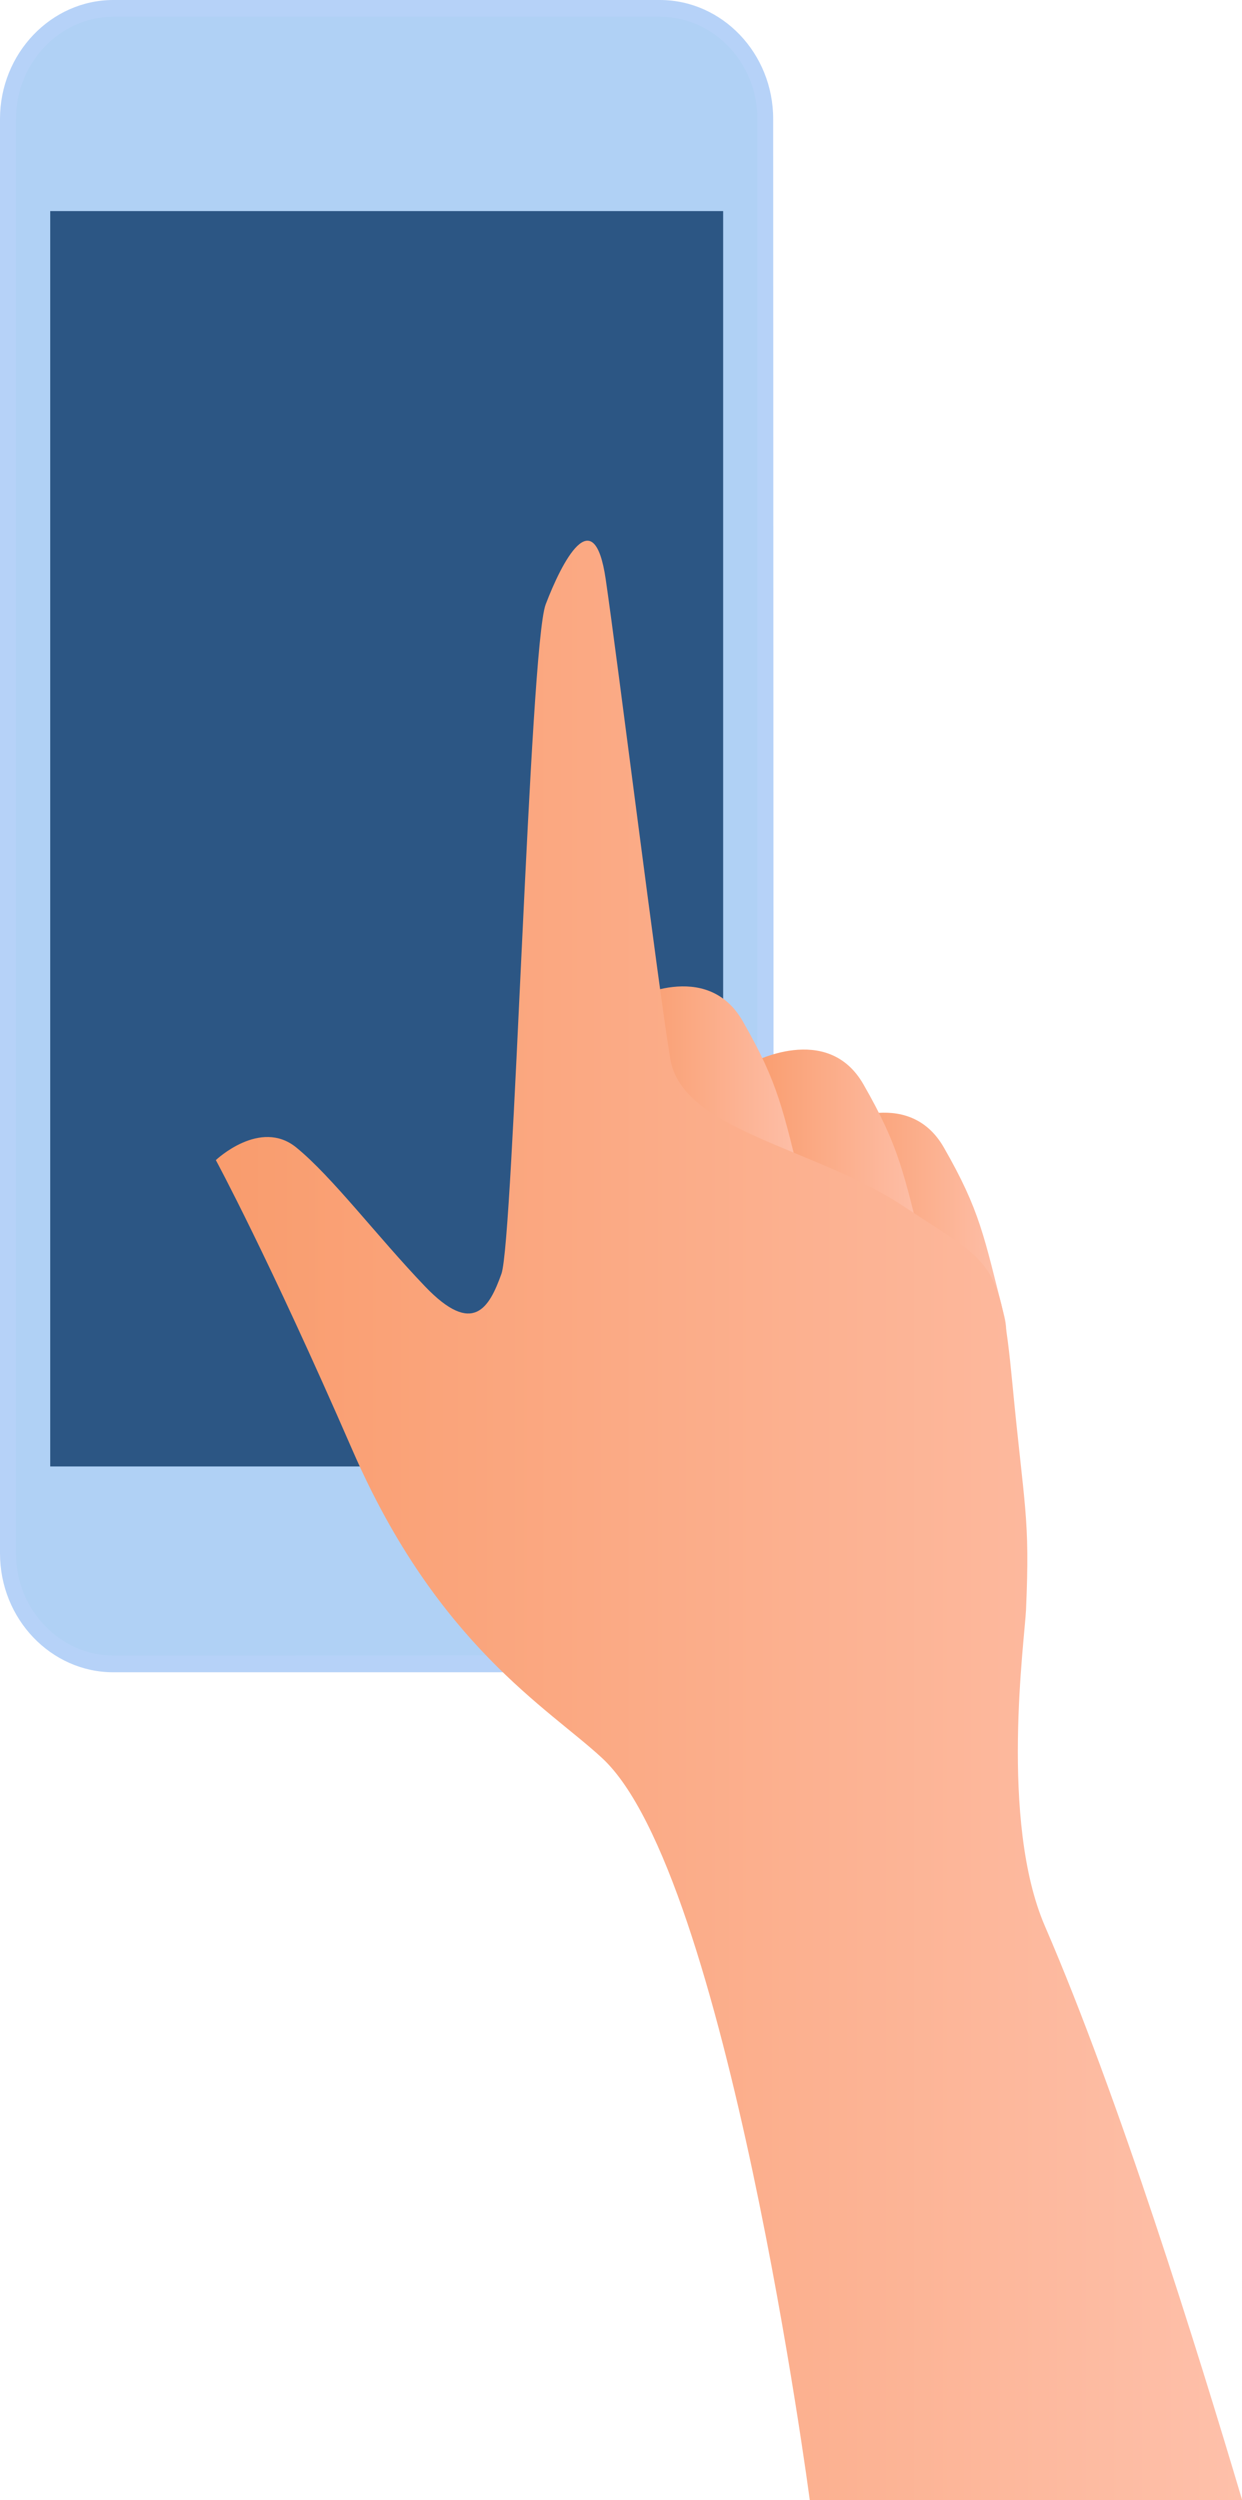 <svg xmlns="http://www.w3.org/2000/svg" xmlns:xlink="http://www.w3.org/1999/xlink" viewBox="0 0 186.21 374.76"><defs><style>.cls-1{fill:#b6d2f8;}.cls-2{fill:#9dceea;opacity:0.22;}.cls-3{fill:#2c5684;}.cls-4{fill:url(#linear-gradient);}.cls-5{fill:url(#linear-gradient-2);}.cls-6{fill:url(#linear-gradient-3);}.cls-7{fill:url(#linear-gradient-4);}</style><linearGradient id="linear-gradient" x1="124.63" y1="185.42" x2="150.85" y2="185.42" gradientUnits="userSpaceOnUse"><stop offset="0" stop-color="#f99b1c"/><stop offset="0" stop-color="#f99c6d"/><stop offset="1" stop-color="#fec0aa"/></linearGradient><linearGradient id="linear-gradient-2" x1="112.57" y1="175.95" x2="138.79" y2="175.95" xlink:href="#linear-gradient"/><linearGradient id="linear-gradient-3" x1="94.48" y1="166.49" x2="120.7" y2="166.49" xlink:href="#linear-gradient"/><linearGradient id="linear-gradient-4" x1="32.36" y1="227.91" x2="186.21" y2="227.91" xlink:href="#linear-gradient"/></defs><title>works-1</title><g id="Layer_2" data-name="Layer 2"><g id="Layer_1-2" data-name="Layer 1"><path class="cls-1" d="M116,232.84c0,9.8-7.67,17.82-17,17.82H17c-9.36,0-17-8-17-17.82v-215C0,8,7.67,0,17,0H98.92c9.36,0,17,8,17,17.82Z"/><path class="cls-2" d="M17,248.15C9,248.15,2.4,241.28,2.4,232.84v-215C2.4,9.38,9,2.51,17,2.51H98.92c8.06,0,14.63,6.87,14.63,15.31v215c0,8.44-6.57,15.31-14.63,15.31Z"/><rect class="cls-3" x="7.53" y="31.64" width="100.89" height="188.17"/><path class="cls-4" d="M124.63,168.84s11.45-6.31,16.88,3.16,6,13.25,9.05,25.24S132.47,208.6,124.63,168.84Z"/><path class="cls-5" d="M112.57,159.38s11.45-6.31,16.88,3.15,6,13.26,9.05,25.25S120.41,199.13,112.57,159.38Z"/><path class="cls-6" d="M94.48,149.91s11.45-6.31,16.88,3.16,6,13.25,9,25.24S102.32,189.67,94.48,149.91Z"/><path class="cls-7" d="M121.41,374.76S109,280.76,90.25,263.5c-8-7.43-24.72-17-37.38-46.07s-20.51-43.54-20.51-43.54S39,167.58,44.42,172s12.06,13.25,19.3,20.82,9.65,3.16,11.46-1.89,4.22-94,6.63-100.33,7.24-15.78,9-3.79S98.7,148,100.5,158.75s21.71,13.25,35,22.08,14.47,7.58,16.28,26.51,2.66,20,2.05,33.93c-.19,4.46-4,31.65,2.84,47.46,11.11,25.67,22.78,63.23,29.56,86Z"/></g></g></svg>